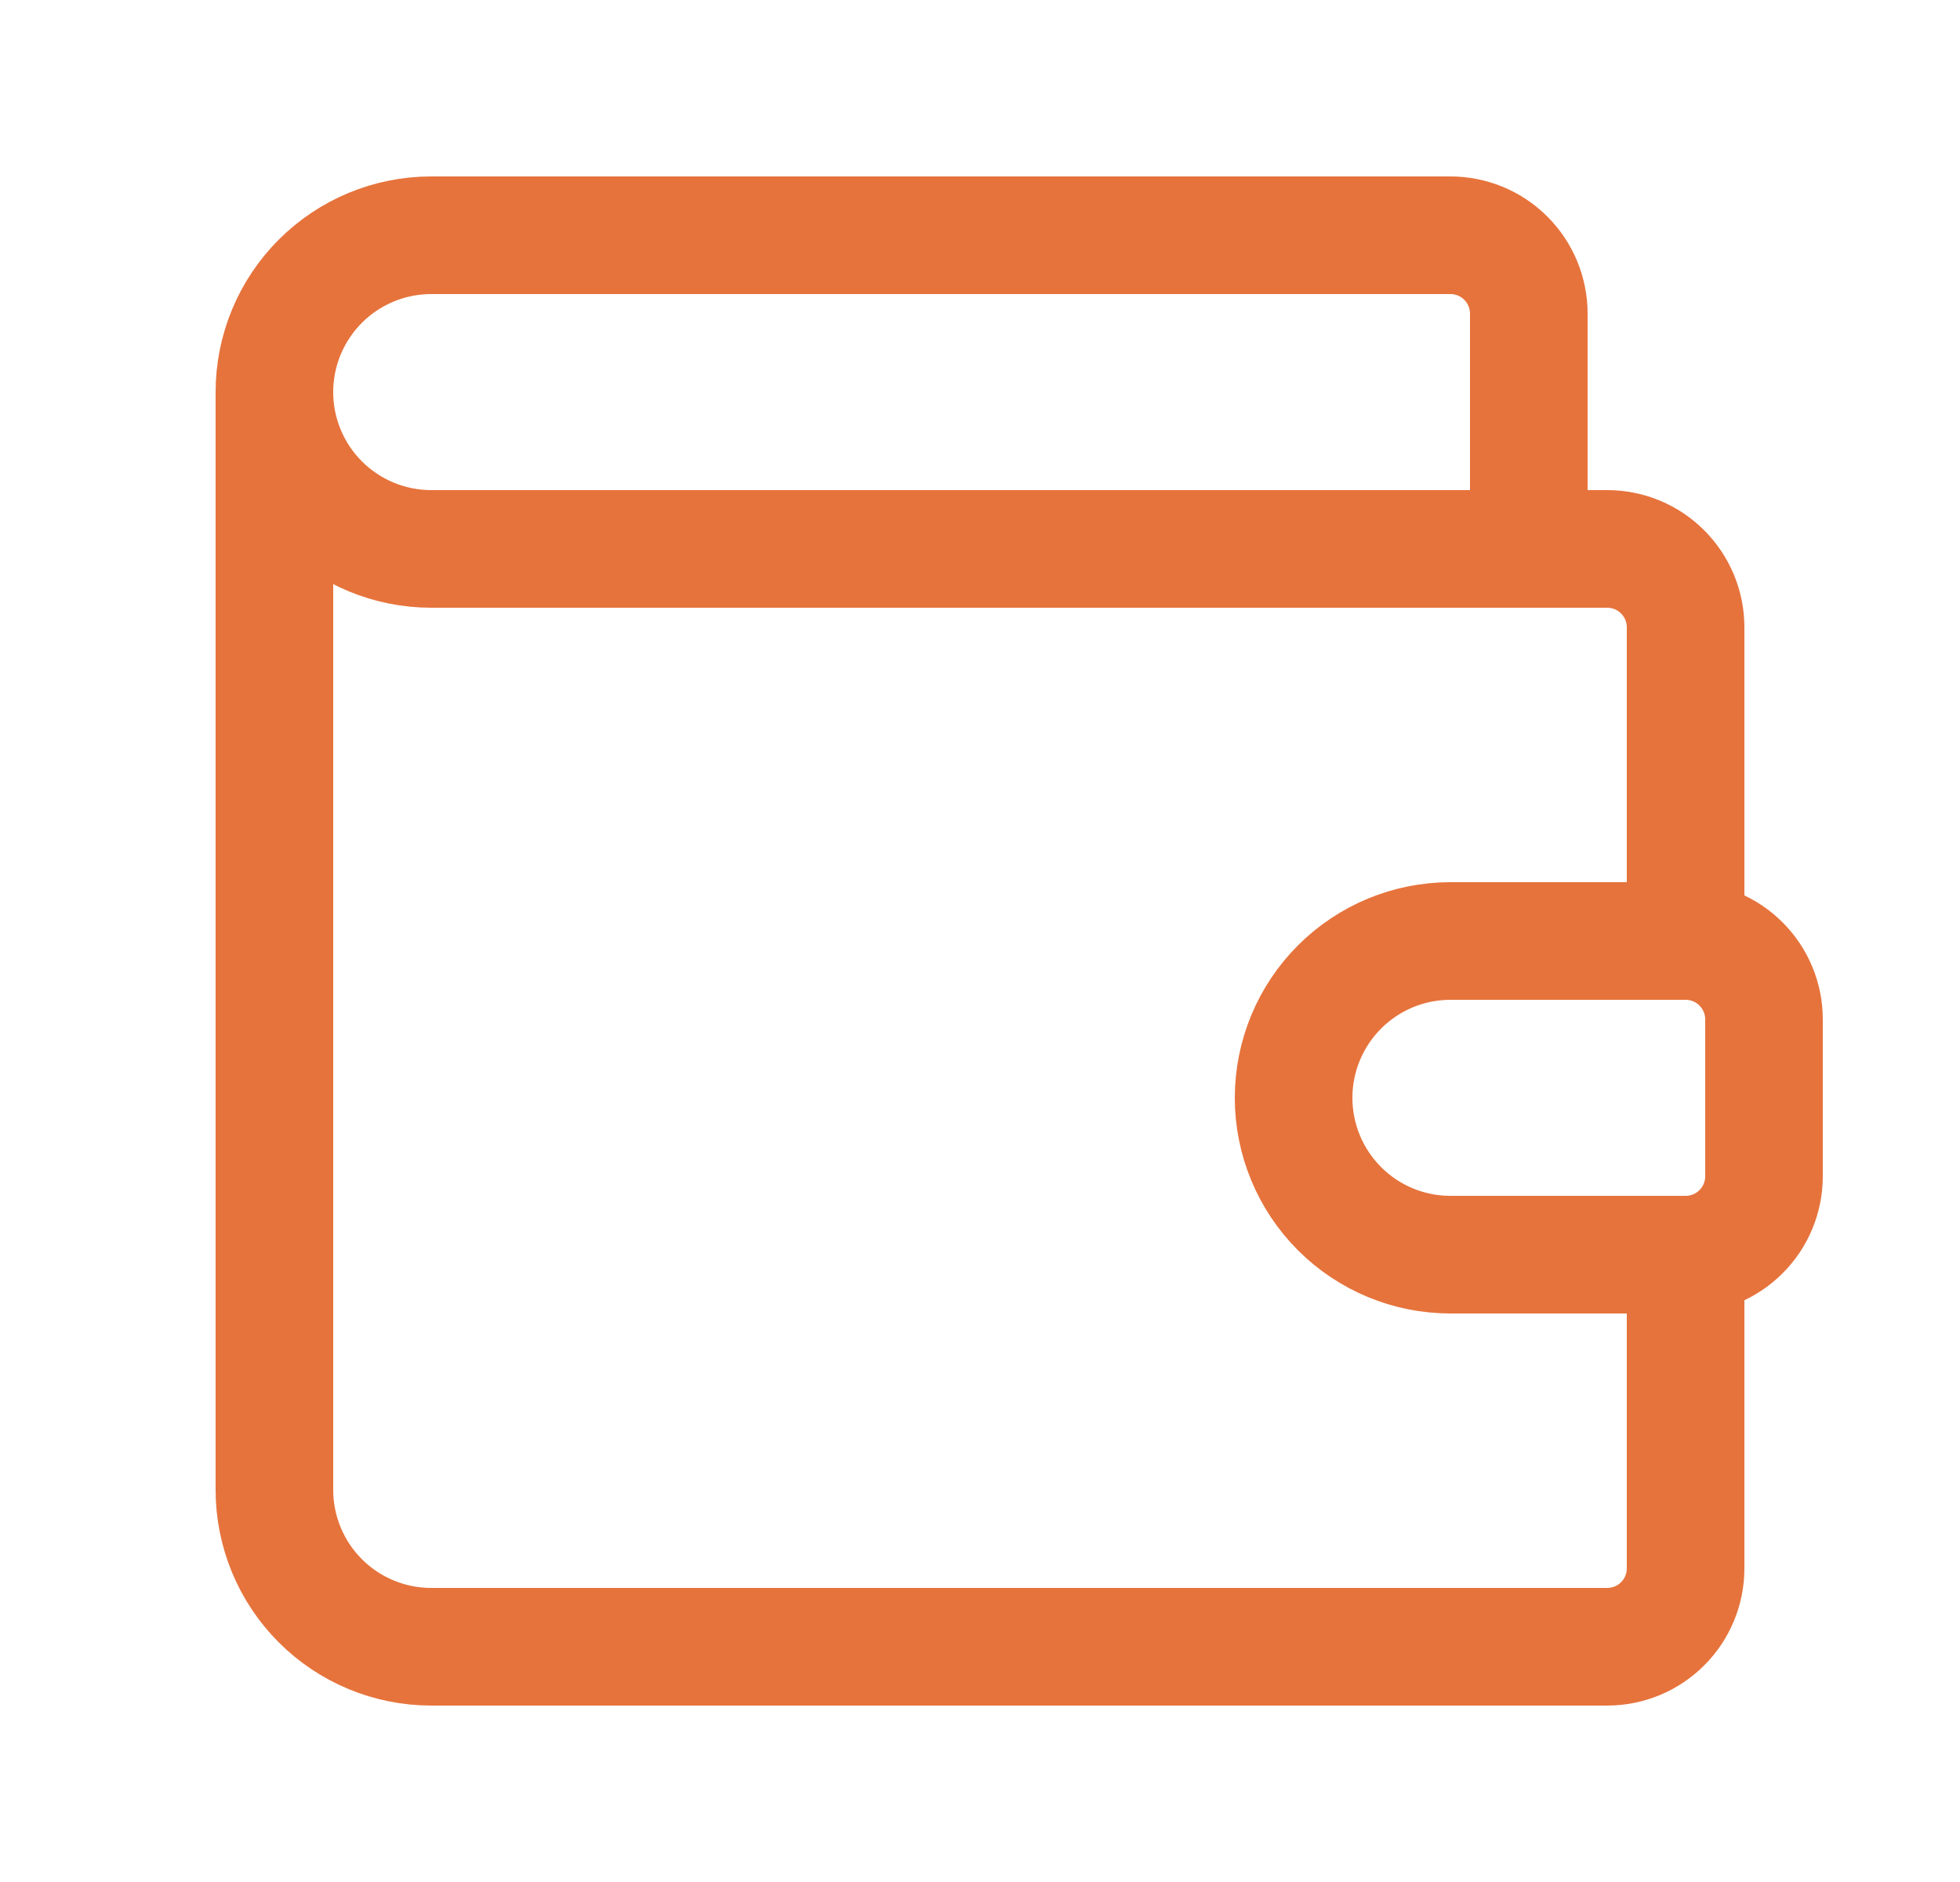 <svg width="25" height="24" viewBox="0 0 25 24" fill="none" xmlns="http://www.w3.org/2000/svg">
<path d="M19.5 7V4C19.5 3.735 19.395 3.48 19.207 3.293C19.02 3.105 18.765 3 18.5 3H5.5C4.97 3 4.461 3.211 4.086 3.586C3.711 3.961 3.5 4.47 3.5 5M3.5 5C3.5 5.53 3.711 6.039 4.086 6.414C4.461 6.789 4.97 7 5.5 7H20.5C20.765 7 21.02 7.105 21.207 7.293C21.395 7.48 21.5 7.735 21.5 8V12M3.5 5V19C3.5 19.53 3.711 20.039 4.086 20.414C4.461 20.789 4.97 21 5.5 21H20.5C20.765 21 21.02 20.895 21.207 20.707C21.395 20.52 21.5 20.265 21.5 20V16M21.5 12H18.5C17.97 12 17.461 12.211 17.086 12.586C16.711 12.961 16.5 13.47 16.5 14C16.5 14.53 16.711 15.039 17.086 15.414C17.461 15.789 17.97 16 18.5 16H21.5M21.5 12C21.765 12 22.02 12.105 22.207 12.293C22.395 12.48 22.5 12.735 22.5 13V15C22.5 15.265 22.395 15.52 22.207 15.707C22.02 15.895 21.765 16 21.5 16" stroke="#E6733C" stroke-width="1.5" stroke-linecap="round" stroke-linejoin="round"/>
</svg>
